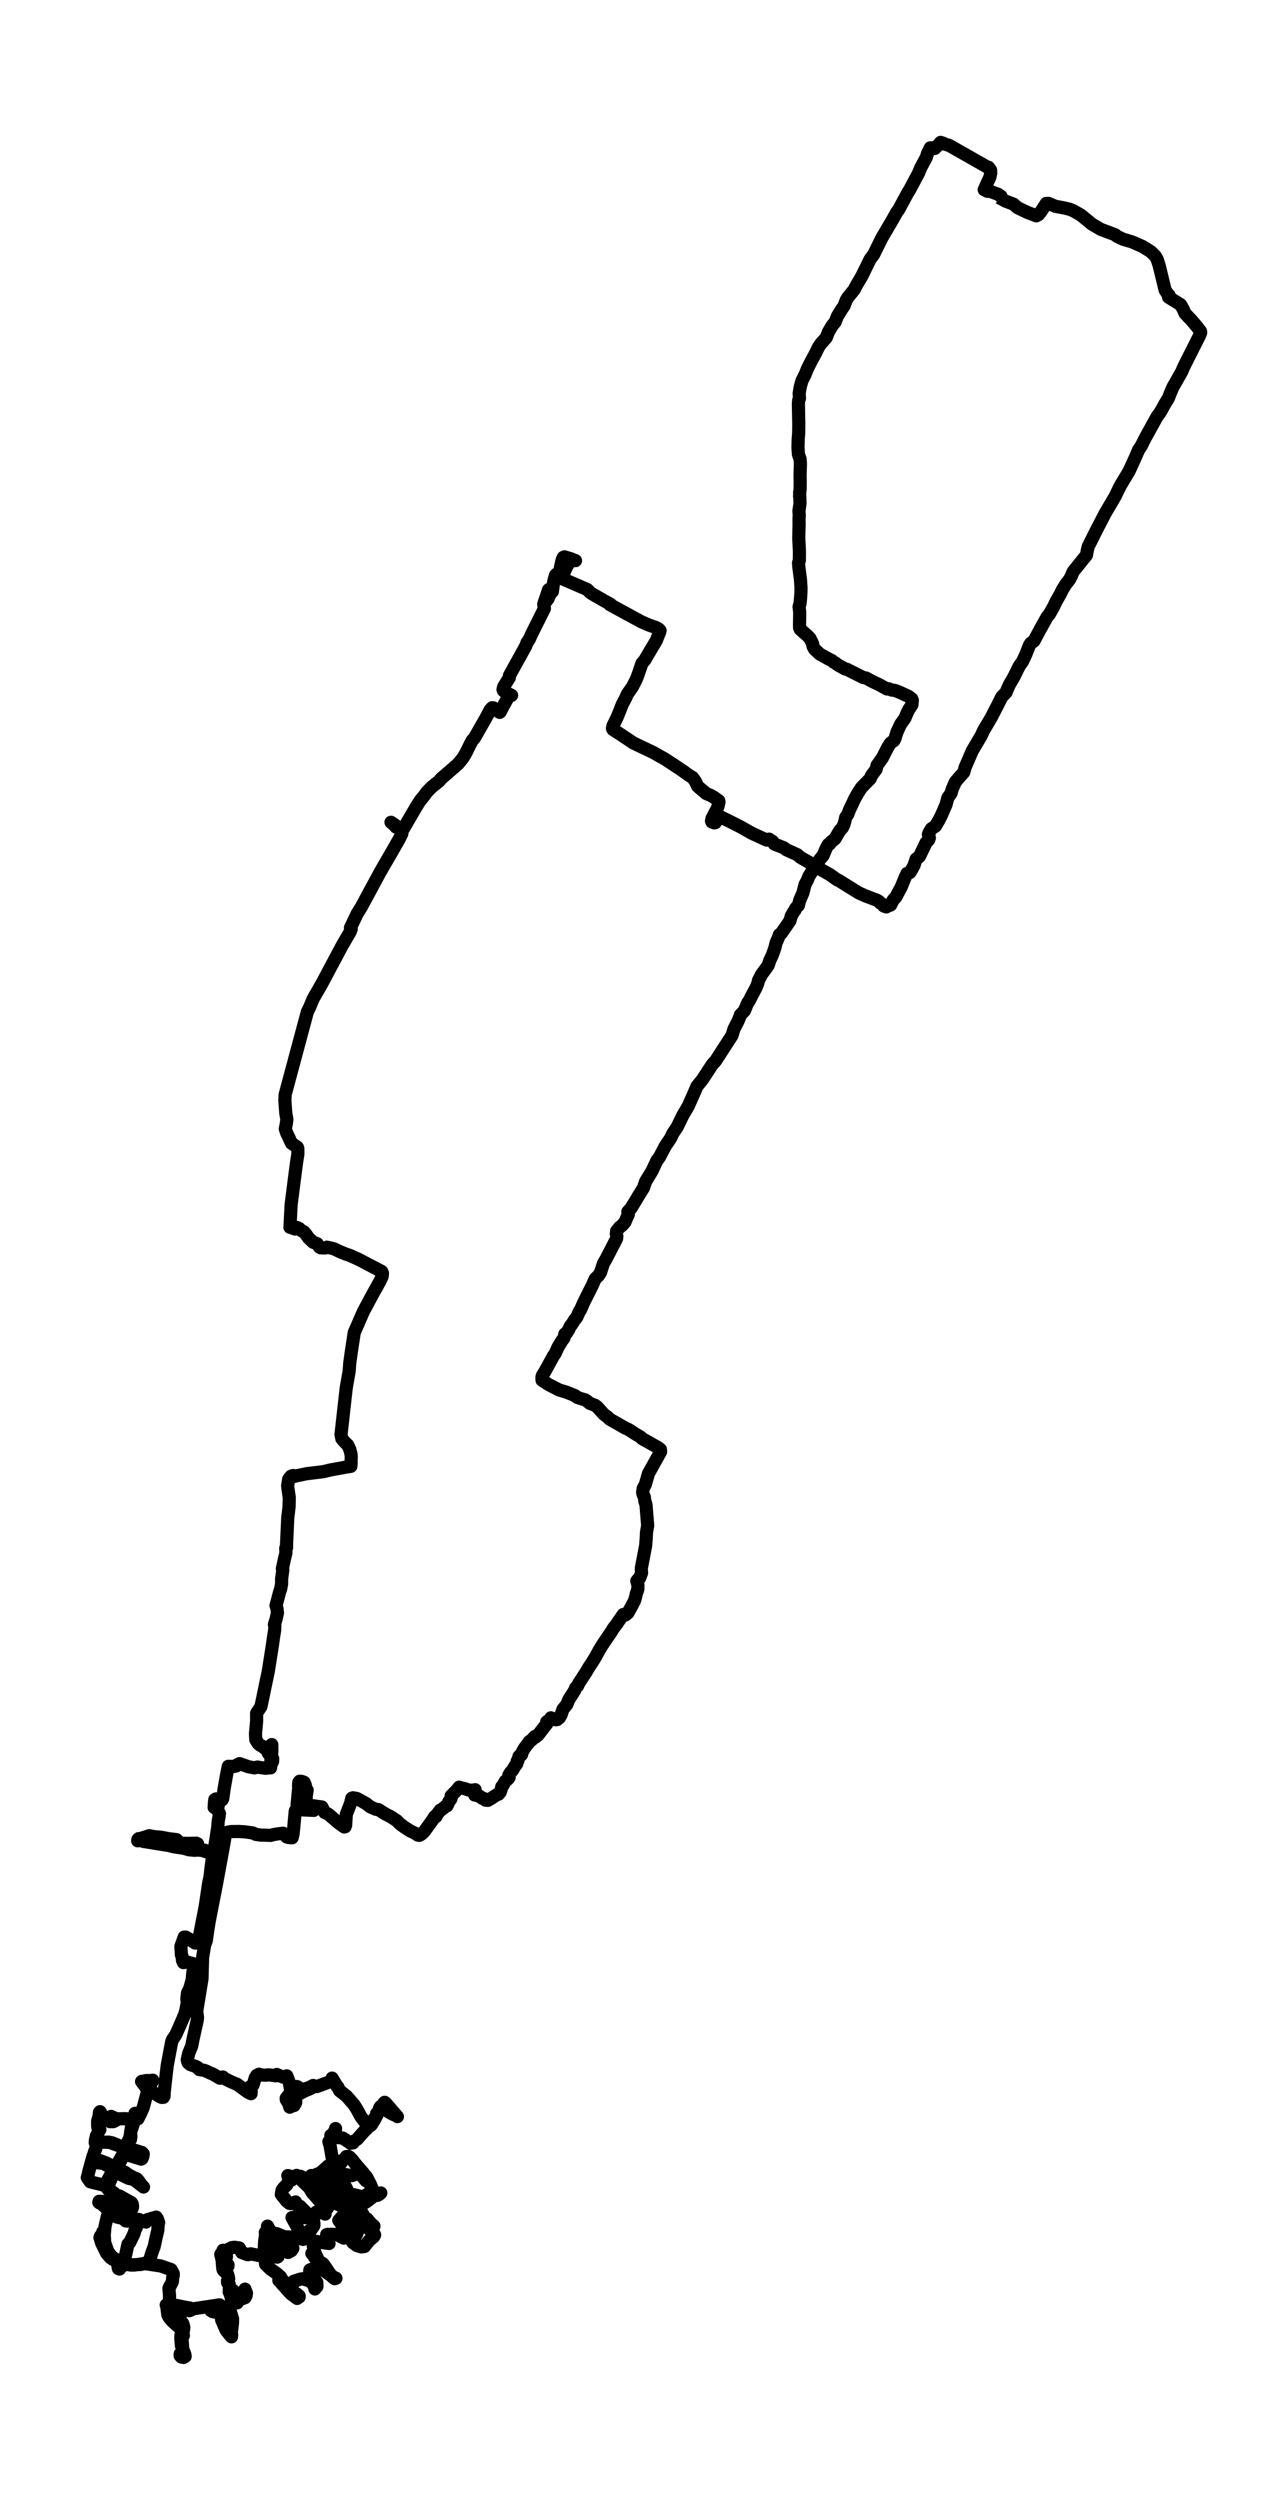 <?xml version="1.0" encoding="utf-8" standalone="no"?>
<!DOCTYPE svg PUBLIC "-//W3C//DTD SVG 1.1//EN"
  "http://www.w3.org/Graphics/SVG/1.1/DTD/svg11.dtd">
<svg xmlns:xlink="http://www.w3.org/1999/xlink" width="293.272pt" height="568.8pt" viewBox="0 0 293.272 568.8" xmlns="http://www.w3.org/2000/svg" version="1.1">
 <defs>
  <style type="text/css">*{stroke-linejoin: round; stroke-linecap: butt}</style>
 </defs>
 <g id="figure_1">
  <g id="patch_1">
   <path d="M 0 568.8 
L 293.272 568.8 
L 293.272 0 
L 0 0 
z
" style="fill: #ffffff"/>
  </g>
  <g id="axes_1">
   <g id="LineCollection_1">
    <path d="M 227.31 45.061 
L 227.455 44.951 
L 228.122 45.306 
L 228.961 45.761 
L 230.785 46.46 
L 231.717 47.271 
L 233.78 48.267 
L 235.988 49.107 
L 236.447 48.85 
L 237.035 48.128 
L 238.223 46.286 
L 238.784 46.286 
L 239.464 46.577 
L 240.294 46.944 
L 242.184 47.288 
L 243.549 47.609 
L 244.41 47.97 
L 246.106 48.932 
L 248.615 50.99 
L 250.686 52.202 
L 253.937 53.426 
L 254.334 53.77 
L 255.681 54.417 
L 257.774 55.041 
L 260.155 56.085 
L 262.058 57.274 
L 263.052 58.265 
L 263.507 59.058 
L 263.944 60.451 
L 265.291 65.989 
L 265.861 66.875 
L 266.197 67.172 
L 266.082 67.627 
L 268.816 69.317 
L 269.399 70.332 
L 269.818 71.293 
L 270.715 72.255 
L 271.342 72.902 
L 272.486 74.266 
L 273.338 75.356 
L 273.396 75.671 
L 273.104 76.406 
L 270.079 82.393 
L 269.469 83.628 
L 269.098 84.526 
L 267.053 88.134 
L 266.44 89.563 
L 266.055 90.571 
L 265.225 91.924 
L 264.214 93.754 
L 263.467 94.78 
L 263.057 95.509 
L 261.166 98.936 
L 260.672 99.834 
L 259.881 101.425 
L 259.254 102.381 
L 258.503 104.107 
L 257.059 107.255 
L 255.809 109.324 
L 255.027 110.642 
L 253.91 112.944 
L 251.649 116.797 
L 250.655 118.704 
L 249.706 120.528 
L 247.798 124.335 
L 247.555 125.32 
L 247.4 126.282 
L 244.331 130.1 
L 243.991 130.951 
L 243.562 131.796 
L 242.661 132.974 
L 241.897 134.198 
L 241.46 135.107 
L 240.493 136.81 
L 239.87 138.109 
L 238.916 139.788 
L 238.457 140.301 
L 236.778 143.321 
L 235.418 145.863 
L 234.716 146.335 
L 234.429 146.754 
L 233.599 148.847 
L 232.848 150.468 
L 232.075 151.575 
L 230.803 154.123 
L 229.84 155.784 
L 229.262 157.072 
L 229.103 157.51 
L 228.418 158.238 
L 228.074 158.605 
L 227.23 160.302 
L 225.689 163.292 
L 224.006 166.131 
L 223.383 167.449 
L 221.396 170.818 
L 219.762 174.584 
L 219.444 175.715 
L 218.574 176.7 
L 217.774 177.621 
L 217.452 178.076 
L 216.794 179.614 
L 216.569 180.46 
L 215.827 181.521 
L 215.385 183.153 
L 215.098 183.771 
L 214.793 184.511 
L 214.246 185.735 
L 213.738 186.715 
L 213.005 187.956 
L 212.077 188.568 
L 211.565 189.402 
L 211.388 189.88 
L 211.613 190.638 
L 211.472 191.087 
L 210.863 191.734 
L 209.352 194.882 
L 208.584 195.47 
L 208.107 196.928 
L 207.307 198.367 
L 207.153 198.537 
L 206.521 198.735 
L 206.075 199.679 
L 205.218 201.795 
L 203.96 204.139 
L 203.385 204.756 
L 202.794 205.917 
L 202.043 206.208 
L 201.818 206.348 
L 201.221 206.132 
L 200.881 205.683 
L 200.426 205.439 
L 200.188 205.153 
L 199.79 204.879 
L 197.057 203.841 
L 195.559 203.171 
L 192.357 201.195 
L 191.015 200.338 
L 190.635 200.198 
L 188.983 199.02 
L 186.444 197.598 
L 184.527 196.386 
L 182.248 195.08 
L 181.541 194.473 
L 179.006 193.319 
L 178.481 192.905 
L 176.644 192.177 
L 176.308 192.031 
L 175.906 191.448 
L 175.107 190.929 
L 174.842 191.145 
L 174.563 191.145 
L 171.185 189.588 
L 168.623 188.143 
L 166.375 186.994 
L 164.065 185.869 
L 163.672 185.875 
L 162.869 187.187 
L 162.604 187.222 
L 162.109 187.035 
L 162.007 186.82 
L 162.122 186.219 
L 162.833 184.843 
L 163.231 184.138 
L 163.491 183.462 
L 163.717 182.477 
L 163.655 182.191 
L 163.134 181.824 
L 162.511 181.381 
L 161.866 181.002 
L 160.802 180.553 
L 159.11 179.125 
L 158.845 178.874 
L 158.333 177.79 
L 157.71 176.915 
L 157.026 176.507 
L 156.575 176.21 
L 155.899 175.703 
L 154.694 174.869 
L 151.213 172.59 
L 150.021 171.949 
L 148.859 171.267 
L 144.222 169.058 
L 141.413 167.175 
L 139.563 165.98 
L 139.452 165.741 
L 139.567 165.134 
L 140.455 163.339 
L 141.064 161.887 
L 141.656 160.354 
L 142.473 158.792 
L 142.822 157.964 
L 143.988 156.297 
L 144.836 154.665 
L 145.185 153.802 
L 146.174 150.922 
L 146.788 150.223 
L 147.477 149.045 
L 149.434 145.746 
L 150.193 143.851 
L 150.295 143.455 
L 149.99 143.14 
L 149.398 142.796 
L 147.764 142.219 
L 146.934 141.869 
L 146.042 141.473 
L 138.887 137.585 
L 138.931 137.532 
L 139.05 137.509 
L 139.192 137.701 
L 138.79 137.363 
L 137.664 136.751 
L 134.713 135.055 
L 134.395 134.839 
L 133.746 134.151 
L 130.734 132.846 
L 127.576 131.482 
L 127.59 131.482 
L 127.612 131.347 
L 127.925 131.312 
L 127.916 131.272 
L 128.186 130.829 
L 128.915 129.15 
L 129.789 127.634 
L 130.076 127.523 
L 131.039 127.564 
L 130.876 127.5 
L 129.904 127.115 
L 128.526 126.696 
L 128.248 126.83 
L 128.022 127.331 
L 127.634 129.004 
L 127.426 130.263 
L 127.294 130.607 
L 127.042 130.648 
L 126.706 130.636 
L 126.463 130.91 
L 126.07 132.379 
L 125.77 134.618 
L 125.58 134.752 
L 125.346 134.921 
L 125.077 135.545 
L 124.781 136.256 
L 124.494 136.594 
L 124.366 136.804 
L 124.613 136.326 
L 125.019 134.111 
L 124.984 134.122 
L 124.9 134.204 
L 124.114 136.512 
L 123.8 137.48 
L 123.964 138.448 
L 121.027 144.318 
L 120.514 145.472 
L 120.232 145.874 
L 120.007 146.189 
L 119.711 146.999 
L 115.996 153.715 
L 115.974 154.198 
L 114.685 156.25 
L 114.53 156.88 
L 114.649 157.171 
L 115.118 157.539 
L 116.487 158.215 
L 116.023 158.087 
L 114.654 160.541 
L 113.881 162.01 
L 113.766 162.091 
L 112.702 161.334 
L 112.379 161.077 
L 112.07 161.025 
L 111.646 161.468 
L 110.516 163.566 
L 108.047 167.892 
L 107.53 168.463 
L 106.978 169.501 
L 106.077 171.343 
L 105.388 172.497 
L 104.284 173.838 
L 100.486 177.125 
L 99.951 177.755 
L 98.317 179.061 
L 97.195 180.203 
L 96.542 181.107 
L 95.672 182.156 
L 94.749 183.613 
L 91.927 188.452 
L 91.586 188.941 
L 91.22 188.912 
L 90.381 188.026 
L 89.029 187.094 
L 89.767 187.723 
L 90.178 188.201 
L 90.959 188.481 
L 91.56 188.557 
L 91.626 188.767 
L 91.472 189.769 
L 90.805 191.069 
L 88.901 194.398 
L 87.254 197.231 
L 86.481 198.572 
L 82.29 206.348 
L 81.331 207.881 
L 79.799 211.087 
L 79.923 211.18 
L 79.971 211.39 
L 79.737 212.008 
L 77.887 215.185 
L 73.262 223.859 
L 71.332 227.217 
L 70.52 229.141 
L 69.981 230.254 
L 64.92 249.083 
L 64.867 250.488 
L 65.074 253.297 
L 65.317 254.673 
L 65.211 255.577 
L 64.964 256.853 
L 65.238 257.71 
L 66.386 260.135 
L 67.702 261.021 
L 67.808 261.295 
L 67.826 262.601 
L 67.539 264.402 
L 67.212 266.897 
L 66.916 269.177 
L 66.289 274.097 
L 66.028 279.261 
L 66.121 279.25 
L 67.203 279.652 
L 67.543 279.279 
L 68.139 279.535 
L 68.705 280.066 
L 69.213 280.293 
L 69.584 280.707 
L 70.211 281.616 
L 71.288 282.648 
L 72.229 282.992 
L 72.71 283.733 
L 73.028 283.925 
L 74.062 283.948 
L 74.428 283.773 
L 75.139 283.925 
L 75.992 284.129 
L 77.449 284.817 
L 78.854 285.382 
L 79.627 285.633 
L 81.777 286.606 
L 86.914 289.3 
L 87.082 289.673 
L 87.024 290.407 
L 86.508 291.521 
L 84.842 294.517 
L 82.745 298.423 
L 80.66 303.203 
L 79.976 307.697 
L 79.631 310.186 
L 79.507 311.982 
L 78.84 315.759 
L 77.648 326.392 
L 77.829 327.336 
L 78.244 327.849 
L 79.172 328.788 
L 79.618 329.697 
L 79.892 330.711 
L 79.976 331.329 
L 79.949 332.075 
L 79.958 332.956 
L 79.883 333.643 
L 78.907 333.789 
L 75.232 334.465 
L 73.607 334.856 
L 69.76 335.322 
L 68.44 335.608 
L 67.777 335.73 
L 67.075 335.917 
L 66.77 335.725 
L 66.28 335.876 
L 65.732 336.552 
L 65.498 338.062 
L 65.582 338.814 
L 65.869 340.744 
L 65.816 342.889 
L 65.52 345.366 
L 65.322 349.732 
L 65.251 351.178 
L 65.264 351.953 
L 65.264 351.953 
L 65.26 352.099 
L 65.07 352.227 
L 65.105 353.341 
L 64.827 354.46 
L 64.288 356.938 
L 64.394 357.247 
L 64.12 359.269 
L 64.12 360.4 
L 63.895 361.584 
L 63.665 362.231 
L 62.848 365.326 
L 63.056 365.926 
L 63.18 366.976 
L 62.844 368.48 
L 62.477 369.622 
L 62.588 369.949 
L 62.53 370.957 
L 62.292 372.449 
L 62.036 374.268 
L 61.104 380.197 
L 59.412 388.323 
L 58.564 389.576 
L 58.427 389.833 
L 58.436 391.576 
L 58.171 394.467 
L 58.246 395.854 
L 58.812 396.74 
L 59.227 397.096 
L 59.792 397.376 
L 60.574 398.023 
L 61.029 398.443 
L 61.285 398.501 
L 61.457 398.419 
L 61.656 397.784 
L 61.629 397.259 
L 61.581 397.178 
L 61.599 397.341 
L 61.523 397.597 
L 61.298 398.081 
L 61.342 398.338 
L 61.298 397.586 
L 61.378 397.918 
L 61.519 398.478 
L 61.709 400.18 
L 61.625 401.765 
L 61.59 402.191 
L 61.603 402.243 
L 61.638 402.022 
L 61.908 398.39 
L 61.886 396.95 
L 61.788 397.02 
L 61.453 398.04 
L 61.108 398.915 
L 61.091 398.699 
L 60.861 397.959 
L 60.733 397.854 
L 61.029 398.227 
L 61.077 398.874 
L 62.102 400.139 
L 62.067 400.786 
L 61.802 401.281 
L 61.479 402.109 
L 61.139 402.261 
L 60.503 402.337 
L 59.019 402.133 
L 58.635 402.057 
L 57.942 402.249 
L 56.621 402.004 
L 54.567 401.276 
L 54.007 401.55 
L 54.007 401.55 
L 53.777 401.818 
L 53.428 401.905 
L 53.017 401.917 
L 51.979 401.899 
L 51.6 403.782 
L 51.039 406.953 
L 50.725 409.233 
L 50.571 409.536 
L 49.625 409.308 
L 49.148 409.314 
L 48.914 409.466 
L 48.826 410.148 
L 48.76 411.232 
L 49.277 411.547 
L 49.484 411.494 
L 49.648 411.075 
L 49.793 409.99 
L 49.559 409.798 
L 49.921 410.148 
L 49.767 410.107 
L 49.727 410.299 
L 49.617 411.186 
L 49.44 411.757 
L 49.966 412.625 
L 49.842 413.576 
L 49.701 414.234 
L 49.577 415.773 
L 48.68 421.573 
L 48.234 421.731 
L 47.625 421.556 
L 46.017 421.025 
L 45.094 420.955 
L 44.246 421.002 
L 42.974 420.874 
L 41.892 420.547 
L 39.574 420.204 
L 38.452 419.912 
L 35.577 419.463 
L 32.6 418.974 
L 31.668 418.647 
L 31.536 418.437 
L 31.39 418.536 
L 31.354 418.845 
L 31.399 418.839 
L 31.491 418.769 
L 31.589 418.344 
L 32.079 418.291 
L 34.004 417.679 
L 35.06 417.889 
L 36.712 418.035 
L 38.412 418.361 
L 40.209 418.577 
L 41.013 419.387 
L 42.731 419.434 
L 44.705 419.387 
L 44.997 419.527 
L 45.01 419.661 
L 44.781 420.308 
L 44.948 420.641 
L 45.35 420.816 
L 46.41 420.932 
L 48.437 421.603 
L 48.358 422.681 
L 48.005 425.38 
L 47.837 426.96 
L 47.492 428.586 
L 47.117 431.157 
L 46.741 433.693 
L 45.147 441.895 
L 44.962 442.081 
L 44.44 442.104 
L 43.027 441.172 
L 42.312 440.758 
L 41.945 440.752 
L 41.186 442.874 
L 41.305 444.815 
L 41.442 445.089 
L 41.561 446.092 
L 41.764 446.558 
L 42.524 446.418 
L 43.844 446.75 
L 44.016 446.873 
L 44.114 447.129 
L 44.047 447.875 
L 43.88 449.035 
L 43.769 450.4 
L 43.204 452.451 
L 42.696 453.448 
L 42.541 454.853 
L 42.665 455.529 
L 42.325 457.342 
L 42.038 458.386 
L 40.784 461.289 
L 39.984 463.043 
L 39.313 464.034 
L 39.088 464.582 
L 38.076 469.957 
L 37.864 471.741 
L 37.387 476.09 
L 37.356 476.958 
L 37.202 477.215 
L 36.787 477.22 
L 36.226 476.952 
L 35.011 476.165 
L 33.854 475.821 
L 33.452 475.361 
L 33.059 474.714 
L 32.233 473.612 
L 32.322 473.56 
L 32.573 473.536 
L 33.284 473.391 
L 34.212 473.402 
L 34.773 473.309 
L 34.552 473.793 
L 34.225 474.405 
L 33.686 475.46 
L 32.622 479.517 
L 32.048 480.811 
L 31.399 482.105 
L 30.847 482.274 
L 28.497 482.065 
L 26.527 482.111 
L 25.299 481.546 
L 25.136 481.639 
L 25.189 481.692 
L 26.43 482.234 
L 26.399 482.438 
L 26.103 482.595 
L 25.118 482.263 
L 25.118 482.263 
L 25.017 482.309 
L 25.048 482.245 
L 25.167 482.1 
L 25.481 482.309 
L 25.503 482.525 
L 25.238 482.758 
L 25.048 482.752 
L 24.884 482.543 
L 24.951 482.426 
L 25.317 482.403 
L 25.573 482.595 
L 25.564 482.613 
L 25.692 482.758 
L 25.913 482.7 
L 25.882 482.677 
L 25.635 482.438 
L 25.361 482.006 
L 24.99 481.995 
L 24.88 482.158 
L 24.946 482.304 
L 25.269 482.35 
L 25.657 482.414 
L 25.481 482.438 
L 25.101 482.583 
L 24.986 482.473 
L 24.99 482.263 
L 25.198 482.309 
L 25.193 482.339 
L 25.251 482.304 
L 25.242 482.193 
L 24.924 482.053 
L 24.641 481.779 
L 24.284 481.855 
L 23.948 481.89 
L 23.263 481.587 
L 22.756 482.135 
L 22.703 481.697 
L 22.915 480.677 
L 22.769 480.473 
L 22.65 480.607 
L 22.544 481.476 
L 22.354 482.245 
L 22.23 482.572 
L 22.234 483.796 
L 22.265 483.977 
L 22.742 484.565 
L 22.358 484.973 
L 22.309 485.387 
L 21.943 485.988 
L 21.749 486.833 
L 21.682 487.515 
L 21.872 488.016 
L 21.943 488.454 
L 21.824 488.792 
L 21.691 489.223 
L 21.501 489.619 
L 21.4 490.097 
L 21.17 490.634 
L 20.176 494.242 
L 20.084 494.761 
L 19.876 495.466 
L 20.097 495.793 
L 20.326 496.067 
L 20.525 496.416 
L 21.073 496.568 
L 21.691 496.725 
L 22.239 496.848 
L 23.489 497.157 
L 23.952 497.407 
L 24.407 497.746 
L 24.487 497.734 
L 24.363 497.652 
L 24.045 496.918 
L 25.803 493.782 
L 25.533 493.158 
L 24.999 492.592 
L 24.332 492.196 
L 22.654 491.566 
L 22.327 491.782 
L 22.34 492.109 
L 23.555 492.254 
L 26.143 493.7 
L 27.057 494.557 
L 29.226 495.624 
L 30.171 495.845 
L 30.71 496.073 
L 32.675 497.617 
L 32.247 497.209 
L 31.611 496.288 
L 31.16 495.775 
L 30.524 495.507 
L 29.477 494.982 
L 28.457 494.271 
L 27.711 493.951 
L 26.783 493.543 
L 26.735 493.146 
L 27.848 490.879 
L 28.409 490.325 
L 28.881 490.255 
L 32.132 491.275 
L 32.339 491.153 
L 32.538 490.651 
L 32.622 490.086 
L 32.326 489.759 
L 29.067 488.757 
L 26.876 488.15 
L 24.809 487.41 
L 23.621 487.428 
L 24.995 487.451 
L 25.538 487.562 
L 28.267 488.693 
L 28.563 488.337 
L 29.544 486.501 
L 29.72 485.411 
L 29.928 483.971 
L 30.016 483.265 
L 30.007 482.916 
L 30.511 482.047 
L 30.745 480.852 
L 30.741 481.044 
L 30.873 481.627 
L 30.043 484.216 
L 29.782 484.857 
L 29.734 485.195 
L 29.804 486.18 
L 29.716 486.775 
L 29.243 487.521 
L 28.055 490.051 
L 26.92 492.074 
L 24.761 496.97 
L 24.822 497.25 
L 24.496 497.979 
L 24.663 498.183 
L 25.931 498.952 
L 26.364 499.413 
L 27.212 499.658 
L 29.937 501.191 
L 30.131 501.529 
L 30.184 502.013 
L 30.158 502.316 
L 29.592 503.627 
L 28.868 504.17 
L 27.879 503.353 
L 26.373 502.118 
L 26.147 502.059 
L 25.675 502.141 
L 25.026 501.984 
L 24.73 501.756 
L 24.032 501.068 
L 23.63 500.905 
L 23.321 500.905 
L 22.862 500.864 
L 22.566 500.87 
L 22.499 501.109 
L 22.685 501.255 
L 23.078 501.406 
L 23.542 501.826 
L 23.864 502.123 
L 24.809 502.77 
L 25.004 503.412 
L 26.474 504.397 
L 27.057 504.572 
L 27.627 504.642 
L 28.245 504.968 
L 28.629 505.33 
L 28.974 505.365 
L 28.961 505.33 
L 28.307 504.362 
L 27.808 503.907 
L 26.47 503.05 
L 25.953 502.905 
L 25.52 502.916 
L 25.017 503.097 
L 24.765 503.283 
L 24.478 504.135 
L 23.908 506.618 
L 23.736 508.518 
L 23.842 510.255 
L 24.549 512.243 
L 25.079 513.036 
L 25.75 513.741 
L 26.554 514.167 
L 28.064 514.68 
L 28.188 515.164 
L 27.892 515.578 
L 27.38 515.98 
L 27.216 516.277 
L 26.973 516.19 
L 26.854 515.671 
L 26.898 515.321 
L 27.009 514.831 
L 26.704 514.546 
L 25.216 513.421 
L 24.562 512.523 
L 23.683 510.564 
L 23.467 508.798 
L 23.365 508.262 
L 23.387 507.859 
L 23.255 508.384 
L 22.901 509.124 
L 22.769 509.183 
L 22.756 509.136 
L 22.826 508.95 
L 22.866 508.804 
L 22.901 508.95 
L 22.959 509.783 
L 23.153 510.395 
L 24.284 512.698 
L 25.154 513.701 
L 25.715 514.074 
L 26.739 514.4 
L 27.834 514.814 
L 28.678 515.193 
L 29.504 515.321 
L 31.999 515.251 
L 33.373 514.849 
L 34.022 514.406 
L 34.662 512.342 
L 35.095 511.2 
L 35.471 509.468 
L 35.714 508.367 
L 35.943 507.434 
L 36.005 506.251 
L 36.129 505.691 
L 35.811 504.799 
L 35.572 504.461 
L 33.558 505.044 
L 33.245 505.592 
L 32.11 505.248 
L 31.611 504.991 
L 31.456 505.324 
L 31.028 506.88 
L 30.798 507.224 
L 30.498 508.291 
L 30.135 509.002 
L 29.539 510.25 
L 29.133 510.628 
L 28.378 514.12 
L 28.373 514.691 
L 28.669 515.135 
L 29.764 515.374 
L 30.67 515.362 
L 32.441 515.082 
L 33.271 515.088 
L 36.606 515.578 
L 38.946 516.394 
L 39.238 516.872 
L 39.463 517.361 
L 39.454 517.775 
L 39.322 518.177 
L 39.256 519.128 
L 38.818 520.014 
L 38.637 520.241 
L 38.469 520.672 
L 38.518 521.337 
L 38.615 522.462 
L 38.518 523.989 
L 38.178 524.66 
L 38.041 525.33 
L 38.143 526.158 
L 38.209 526.671 
L 38.434 527.16 
L 39.176 528.087 
L 41.035 529.749 
L 41.424 529.947 
L 41.61 530.285 
L 41.755 531.398 
L 41.442 532.08 
L 41.49 532.879 
L 41.636 534.663 
L 41.557 534.919 
L 41.031 535.584 
L 41.013 535.992 
L 41.287 536.301 
L 41.773 536.4 
L 42.162 536.167 
L 42.1 535.706 
L 41.305 533.724 
L 41.168 532.016 
L 41.208 531.264 
L 41.49 530.88 
L 41.764 530.337 
L 41.857 529.568 
L 41.751 529.107 
L 41.614 528.67 
L 40.514 527.102 
L 40.179 526.607 
L 39.635 525.219 
L 39.591 524.596 
L 39.786 524.502 
L 40.099 524.543 
L 42.471 525.027 
L 43.213 525.132 
L 43.438 525.476 
L 43.354 525.674 
L 43.116 525.756 
L 42.418 525.627 
L 42.033 525.289 
L 40.695 524.922 
L 38.293 524.607 
L 38.319 524.596 
L 38.324 524.66 
L 38.249 524.456 
L 38.067 524.456 
L 38.107 524.316 
L 38.067 524.292 
L 38.063 524.351 
L 37.961 524.66 
L 37.842 524.456 
L 37.895 524.514 
L 37.908 524.479 
L 37.9 524.636 
L 37.966 524.636 
L 38.2 524.957 
L 38.346 525.406 
L 38.412 525.377 
L 38.681 525.237 
L 38.783 525.132 
L 38.964 525.091 
L 39.441 524.939 
L 41.243 525.202 
L 42.696 525.423 
L 44.127 525.313 
L 49.988 524.427 
L 48.009 524.794 
L 48.035 524.91 
L 48 525.715 
L 48.393 525.971 
L 48.928 526.082 
L 50.058 526.059 
L 50.385 526.164 
L 50.473 526.443 
L 50.407 526.566 
L 50.429 527.411 
L 50.46 527.831 
L 51.489 530.209 
L 52.262 531.183 
L 52.713 531.707 
L 52.757 531.317 
L 52.686 530.606 
L 52.942 528.525 
L 52.955 527.604 
L 52.328 525.546 
L 52.333 524.444 
L 52.443 524.199 
L 54.002 523.972 
L 53.68 522.025 
L 53.066 521.162 
L 52.841 521.011 
L 52.187 521.43 
L 52.253 521.64 
L 52.858 521.739 
L 53.777 521.687 
L 54.007 521.78 
L 54.342 521.955 
L 54.47 521.844 
L 55.345 522.048 
L 55.786 521.786 
L 55.848 521.349 
L 55.782 520.859 
L 55.897 521.191 
L 56.122 521.745 
L 56.038 522.34 
L 55.782 522.8 
L 55.018 523.086 
L 54.157 523.127 
L 52.642 522.8 
L 52.222 521.261 
L 52.196 519.74 
L 51.82 519.361 
L 51.798 518.976 
L 52.072 518.492 
L 51.953 517.845 
L 51.807 517.437 
L 50.911 516.609 
L 50.747 516.283 
L 50.637 515.181 
L 50.593 514.365 
L 50.266 512.943 
L 50.42 512.704 
L 50.981 512.774 
L 50.919 512.605 
L 50.774 512.01 
L 50.924 512.313 
L 51.573 513.432 
L 51.414 514.068 
L 51.427 514.645 
L 51.538 515.146 
L 51.79 515.706 
L 51.803 515.607 
L 51.896 515.659 
L 51.926 515.315 
L 51.56 514.919 
L 51.299 513.747 
L 51.29 513.03 
L 51.251 512.622 
L 51.189 512.191 
L 51.648 511.981 
L 52.77 511.404 
L 53.393 511.322 
L 54.479 511.48 
L 55.053 512.523 
L 56.387 513.018 
L 56.665 512.995 
L 57.058 512.814 
L 59.231 513.252 
L 59.836 513.228 
L 63.131 513.572 
L 63.339 513.427 
L 63.414 513.164 
L 63.4 512.721 
L 62.084 510.244 
L 61.753 509.876 
L 62.031 510.319 
L 61.961 510.378 
L 61.943 510.343 
L 62.296 510.751 
L 63.701 511.439 
L 64.028 511.759 
L 64.739 512.068 
L 65.595 512.505 
L 65.958 512.307 
L 66.36 512.092 
L 66.691 511.573 
L 66.474 510.698 
L 66.337 509.906 
L 66.571 509.661 
L 66.801 509.311 
L 67.207 509.445 
L 67.366 509.049 
L 68.983 509.538 
L 69.142 509.387 
L 66.488 504.566 
L 66.925 504.478 
L 71.363 504.688 
L 71.518 504.624 
L 71.637 504.041 
L 72.013 503.324 
L 72.3 503.202 
L 73.183 503.26 
L 73.554 503.318 
L 74.027 503.779 
L 73.943 502.963 
L 73.413 501.185 
L 73.134 499.85 
L 73.002 499.226 
L 73.033 499.005 
L 74.155 499.267 
L 74.905 499.85 
L 77.162 500.153 
L 77.498 499.827 
L 77.701 499.722 
L 77.988 499.722 
L 78.156 499.558 
L 78.306 499.034 
L 78.704 498.935 
L 81.649 499.623 
L 81.95 499.792 
L 82.55 499.838 
L 83.045 499.628 
L 84.71 498.643 
L 84.379 497.081 
L 83.509 495.414 
L 82.665 494.37 
L 80.868 492.283 
L 80.245 491.479 
L 79.666 490.855 
L 79.331 490.634 
L 78.854 490.686 
L 78.629 491.065 
L 78.311 491.304 
L 78.081 491.45 
L 77.728 492.033 
L 77.074 492.802 
L 76.252 493.339 
L 76.354 493.98 
L 75.912 494.056 
L 75.775 494.475 
L 75.678 494.679 
L 75.647 494.971 
L 75.537 495.466 
L 74.879 501.675 
L 74.601 502.368 
L 74.923 500.328 
L 74.923 500.334 
L 74.552 500.672 
L 74.57 501.966 
L 74.592 502.077 
L 74.375 501.296 
L 74.097 501.08 
L 73.722 500.975 
L 73.731 500.993 
L 73.444 500.8 
L 73.236 500.322 
L 73.373 500.13 
L 73.488 500.141 
L 73.483 500.007 
L 73.625 500.002 
L 73.996 500.456 
L 74.146 500.672 
L 74.04 501.039 
L 74.247 501.511 
L 74.084 501.954 
L 74 501.919 
L 73.342 501.587 
L 72.944 500.993 
L 71.041 498.83 
L 70.118 497.174 
L 69.831 497.029 
L 69.226 496.352 
L 67.539 494.971 
L 67.972 495.385 
L 70.131 497.477 
L 73.02 500.013 
L 74.945 501.249 
L 75.338 501.255 
L 75.674 501.004 
L 79.251 502.59 
L 82.648 503.849 
L 81.711 502.339 
L 77.551 498.591 
L 76.08 497.034 
L 75.374 496.399 
L 74.265 495.227 
L 73.868 495.256 
L 73.978 495.787 
L 73.996 496.935 
L 73.558 496.714 
L 73.479 496.865 
L 73.664 497.221 
L 73.501 497.081 
L 73.474 497.116 
L 73.196 497.087 
L 72.821 497.122 
L 72.392 497.314 
L 71.593 497.448 
L 71.474 497.431 
L 70.418 496.626 
L 71.712 497.53 
L 73.576 498.684 
L 76.142 499.733 
L 76.628 499.343 
L 76.588 498.626 
L 76.637 498.672 
L 76.933 499.174 
L 77.569 499.588 
L 78.664 499.034 
L 78.911 498.69 
L 78.964 498.095 
L 78.266 496.79 
L 77.383 495.367 
L 77.374 494.767 
L 77.869 494.627 
L 78.337 495.198 
L 78.337 495.087 
L 78.359 494.738 
L 80.095 495.029 
L 80.638 494.848 
L 81.053 494.644 
L 82.082 494.627 
L 82.692 495.431 
L 83.319 496.189 
L 83.849 496.393 
L 84.264 496.906 
L 84.851 498.224 
L 84.931 498.643 
L 85.492 499.378 
L 85.96 499.512 
L 86.402 499.261 
L 86.711 498.97 
L 86.547 499.057 
L 85.682 499.238 
L 83.385 501.01 
L 82.131 501.686 
L 81.875 501.925 
L 81.446 502.531 
L 80.925 502.934 
L 80.073 504.187 
L 79.847 504.438 
L 79.6 505.184 
L 79.499 505.563 
L 79.472 506.39 
L 79.446 507.16 
L 79.37 507.078 
L 78.598 506.076 
L 78.099 504.671 
L 77.811 504.426 
L 77.811 504.438 
L 77.44 504.875 
L 77.145 505.219 
L 78.001 506.367 
L 78.602 507.067 
L 79.083 507.9 
L 78.624 508.023 
L 78.712 508.098 
L 78.885 508.355 
L 79.419 509.212 
L 79.428 509.055 
L 79.538 509.031 
L 80.347 510.267 
L 81.252 510.937 
L 82.02 511.165 
L 82.259 511.246 
L 82.983 511.153 
L 84.078 509.777 
L 85.085 508.926 
L 85.311 508.542 
L 85.187 508.262 
L 84.176 507.329 
L 82.745 506.082 
L 82.595 505.708 
L 82.63 505.067 
L 82.899 504.432 
L 82.758 504.432 
L 84.533 506.35 
L 85.147 506.513 
L 85.015 506.402 
L 84.339 505.808 
L 84.008 505.382 
L 83.557 504.834 
L 83.12 504.764 
L 82.802 504.77 
L 82.078 505.283 
L 81.583 505.697 
L 80.709 506.204 
L 79.366 507.253 
L 79.295 507.539 
L 79.375 507.609 
L 79.37 507.527 
L 79.401 507.119 
L 79.406 507.038 
L 79.481 507.09 
L 80.126 507.067 
L 80.885 507.16 
L 81.389 507.486 
L 81.362 507.924 
L 81.15 508.466 
L 80.563 509.387 
L 77.997 508.868 
L 77.979 508.757 
L 78.235 509.241 
L 77.524 508.652 
L 77.626 508.932 
L 77.485 508.85 
L 77.096 508.582 
L 76.332 508.396 
L 75.974 508.442 
L 75.449 508.355 
L 75.206 508.547 
L 74.601 508.378 
L 74.38 508.454 
L 74.927 510.465 
L 74.106 510.366 
L 71.783 509.952 
L 71.659 510.115 
L 71.204 509.83 
L 71.355 511.188 
L 71.748 512.68 
L 72.375 514.009 
L 72.123 513.596 
L 71.465 512.814 
L 71.293 512.966 
L 71.006 512.721 
L 71.235 512.978 
L 71.721 513.718 
L 72.344 514.231 
L 72.887 514.686 
L 73.536 515.059 
L 74.027 515.717 
L 75.192 517.46 
L 76.01 518.212 
L 76.442 518.341 
L 76.495 518.381 
L 76.208 518.481 
L 75.974 518.312 
L 75.391 517.775 
L 73.536 516.446 
L 72.918 516.044 
L 72.883 516.009 
L 72.865 516.102 
L 72.781 516.143 
L 72.437 516.126 
L 72.251 516.277 
L 72.03 516.487 
L 71.659 516.504 
L 71.315 516.353 
L 71.165 516.248 
L 70.564 516.475 
L 70.511 516.889 
L 70.679 517.577 
L 70.948 517.851 
L 71.249 518.078 
L 72.136 519.314 
L 72.163 520.264 
L 72.15 520.259 
L 71.222 519.699 
L 71.377 519.88 
L 71.792 520.696 
L 71.703 520.818 
L 71.92 519.792 
L 71.664 519.623 
L 71.443 519.477 
L 70.533 519.04 
L 70.189 518.848 
L 69.482 518.679 
L 68.952 518.492 
L 68.497 518.545 
L 66.863 519.075 
L 66.682 519.687 
L 66.47 520.264 
L 66.201 520.573 
L 66.148 520.853 
L 66.527 521.133 
L 66.47 521.034 
L 66.439 520.713 
L 66.077 520.375 
L 64.465 518.999 
L 63.922 518.877 
L 63.484 518.854 
L 63.551 518.906 
L 66.178 521.856 
L 67.654 522.969 
L 67.68 522.87 
L 68.108 522.654 
L 68.122 522.415 
L 67.574 521.943 
L 67.278 521.832 
L 66.978 521.675 
L 66.033 520.993 
L 64.081 518.463 
L 63.882 518.055 
L 63.533 517.775 
L 63.118 517.379 
L 61.599 516.295 
L 60.472 515.199 
L 60.371 513.963 
L 60.415 513.491 
L 59.995 512.791 
L 59.969 512.488 
L 60.203 512.383 
L 60.163 511.946 
L 60.247 510.045 
L 60.472 508.431 
L 60.415 507.935 
L 60.565 507.766 
L 60.843 507.807 
L 60.914 507.189 
L 60.91 506.513 
L 61.17 507.026 
L 61.594 507.743 
L 62.053 507.953 
L 63.038 508.372 
L 62.923 508.279 
L 63.025 508.233 
L 63.665 508.507 
L 64.796 508.961 
L 66.117 508.99 
L 68.948 508.973 
L 69.186 508.705 
L 69.69 508.897 
L 70.264 508.641 
L 70.383 507.586 
L 70.714 507.516 
L 71.469 506.402 
L 71.483 505.878 
L 71.178 505.248 
L 69.729 503.458 
L 68.303 502.001 
L 68.033 502.018 
L 67.79 501.832 
L 67.283 501.016 
L 66.819 501.301 
L 66.192 501.383 
L 65.905 501.342 
L 65.286 500.835 
L 64.054 499.314 
L 64.213 498.34 
L 64.509 497.903 
L 65.313 497.104 
L 65.728 496.329 
L 66.024 496.038 
L 66.254 495.938 
L 66.435 496.008 
L 65.737 495.723 
L 65.538 495.017 
L 65.684 495.041 
L 65.958 495.146 
L 67.305 495.402 
L 68.082 495.204 
L 68.435 495.181 
L 69.897 495.997 
L 70.348 495.723 
L 70.851 495.006 
L 71.898 495.221 
L 71.955 494.808 
L 72.997 494.394 
L 74.424 493.105 
L 74.671 492.866 
L 75.325 492.61 
L 75.696 492.511 
L 75.815 492.202 
L 75.846 491.736 
L 75.63 490.96 
L 75.188 488.384 
L 75.206 488.384 
L 74.883 487.282 
L 75.36 486.885 
L 75.404 486.483 
L 75.325 485.865 
L 75.939 485.883 
L 75.97 485.451 
L 76.067 485.096 
L 76.279 484.863 
L 76.407 484.309 
L 76.328 485.224 
L 76.623 486.104 
L 76.937 486.372 
L 78.054 486.477 
L 79.538 487.457 
L 79.786 487.655 
L 80.386 487.579 
L 80.748 487.107 
L 81.34 486.722 
L 82.877 484.979 
L 83.548 484.326 
L 85.704 481.429 
L 85.752 480.916 
L 86.538 480.118 
L 87.567 479.202 
L 87.417 478.509 
L 87.594 478.34 
L 87.762 478.462 
L 90.491 481.598 
L 90.186 481.342 
L 89.63 481.155 
L 88.711 480.666 
L 88.031 480.228 
L 87.678 479.814 
L 87.06 479.197 
L 86.649 479.301 
L 86.437 479.628 
L 86.017 480.846 
L 85.328 482.234 
L 84.573 483.452 
L 84.392 483.627 
L 83.606 483.353 
L 82.948 482.63 
L 82.197 481.639 
L 81.274 479.949 
L 80.607 478.899 
L 78.911 476.941 
L 77.321 475.699 
L 76.928 474.848 
L 76.76 474.76 
L 75.621 472.837 
L 75.696 473.122 
L 75.678 473.35 
L 75.634 473.472 
L 72.194 474.743 
L 71.668 474.766 
L 70.489 475.104 
L 68.908 475.553 
L 68.471 475.466 
L 68.148 475.74 
L 67.486 476.159 
L 67.34 476.299 
L 67.371 476.871 
L 67.411 476.859 
L 67.525 476.69 
L 68.334 476.294 
L 69.372 475.757 
L 70.582 475.262 
L 71.222 474.889 
L 71.443 474.609 
L 71.319 474.504 
L 70.277 475.04 
L 68.559 475.518 
L 68.272 475.332 
L 67.733 474.795 
L 67.534 474.749 
L 66.96 475.145 
L 65.163 477.407 
L 65.176 477.716 
L 65.414 478.13 
L 65.785 478.561 
L 65.874 479.138 
L 65.98 479.453 
L 65.785 478.684 
L 65.9 478.876 
L 66.205 478.345 
L 66.152 478.678 
L 66.395 479.191 
L 66.395 479.191 
L 66.96 479.08 
L 67.34 478.386 
L 67.203 477.879 
L 67.203 477.879 
L 67.344 477.751 
L 67.159 477.774 
L 66.942 477.687 
L 66.942 477.687 
L 66.907 476.807 
L 66.642 476.393 
L 66.28 475.839 
L 66.059 474.935 
L 65.847 473.775 
L 65.454 472.691 
L 65.295 472.318 
L 64.968 472.598 
L 64.412 472.598 
L 63.003 472.009 
L 62.817 472.312 
L 62.053 472.201 
L 61.144 472.091 
L 60.543 472.178 
L 59.554 472.131 
L 58.975 471.951 
L 58.445 472.225 
L 58.118 472.761 
L 57.624 474.393 
L 57.301 474.819 
L 56.855 474.871 
L 56.891 474.97 
L 57.204 475.92 
L 57.094 476.148 
L 57.16 476.387 
L 56.449 476.055 
L 53.923 474.195 
L 53.689 474.137 
L 52.47 473.606 
L 51.171 472.959 
L 50.743 472.58 
L 50.451 472.644 
L 50.067 472.86 
L 49.475 472.522 
L 48.393 471.875 
L 48.071 471.776 
L 47.108 471.315 
L 46.507 471.065 
L 45.355 470.896 
L 45.006 470.412 
L 44.688 470.237 
L 43.305 469.747 
L 42.961 469.456 
L 42.979 469.409 
L 42.877 469.392 
L 42.78 469.211 
L 42.634 468.675 
L 42.979 467.182 
L 43.646 465.55 
L 43.981 463.86 
L 44.926 459.581 
L 44.975 459.033 
L 44.789 457.593 
L 45.995 450.201 
L 46.128 445.433 
L 46.574 442.647 
L 46.971 441.574 
L 47.351 438.904 
L 47.669 436.969 
L 49.294 428.656 
L 51.012 419.3 
L 51.304 417.522 
L 51.511 417.137 
L 51.82 416.881 
L 52.624 416.741 
L 54.342 416.718 
L 55.76 416.799 
L 57.544 417.05 
L 58.268 417.394 
L 59.28 417.528 
L 61.647 417.609 
L 62.226 417.435 
L 62.628 417.376 
L 63.193 417.271 
L 64.465 417.114 
L 65.269 417.965 
L 65.719 418.105 
L 66.518 418.152 
L 66.717 417.417 
L 66.894 415.709 
L 67.216 412.159 
L 67.296 411.914 
L 67.631 411.751 
L 71.447 411.92 
L 71.703 411.704 
L 71.633 411.483 
L 70.228 411.529 
L 69.614 411.314 
L 69.084 411.39 
L 68.073 411.302 
L 67.861 411.279 
L 67.729 411.145 
L 67.645 410.597 
L 67.954 407.385 
L 68.051 406.598 
L 67.967 406.324 
L 68.011 405.828 
L 68.042 405.502 
L 68.214 405.298 
L 68.687 405.321 
L 69.235 405.519 
L 69.504 406.108 
L 69.672 406.948 
L 69.937 407.309 
L 69.738 408.644 
L 69.694 409.39 
L 69.619 409.827 
L 69.853 410.282 
L 70.197 410.632 
L 70.657 410.783 
L 73.289 411.145 
L 73.921 412.386 
L 74.685 412.736 
L 75.316 413.255 
L 77.109 414.788 
L 78.39 415.697 
L 78.576 415.657 
L 78.699 415.324 
L 78.858 412.806 
L 79.83 410.299 
L 80.099 409.157 
L 80.391 409.052 
L 81.278 409.221 
L 83.359 410.369 
L 84.313 411.121 
L 85.58 411.669 
L 86.207 411.751 
L 86.702 412.083 
L 87.709 412.719 
L 88.981 413.366 
L 90.39 414.293 
L 90.951 414.905 
L 92.081 415.744 
L 93.393 416.595 
L 94.479 417.096 
L 95.128 417.534 
L 95.477 417.609 
L 96.034 417.277 
L 96.648 416.665 
L 98.012 414.771 
L 98.472 414.135 
L 98.993 413.307 
L 99.117 413.249 
L 99.271 413.337 
L 99.262 413.313 
L 99.633 412.678 
L 100.238 411.868 
L 100.565 411.733 
L 101.285 411.145 
L 101.66 410.842 
L 101.775 410.894 
L 101.983 410.492 
L 102.164 409.979 
L 102.641 409.361 
L 102.729 409.151 
L 102.72 408.621 
L 104.098 407.222 
L 104.549 406.639 
L 104.995 406.79 
L 105.348 406.895 
L 105.755 406.953 
L 106.7 407.286 
L 107.645 407.35 
L 108.184 407.216 
L 108.184 407.764 
L 108.223 408.207 
L 108.082 408.422 
L 109.155 408.661 
L 109.796 409.18 
L 110.043 409.169 
L 110.312 409.285 
L 110.56 409.6 
L 111.116 409.635 
L 111.505 409.39 
L 111.818 409.215 
L 113.258 408.265 
L 113.541 408.23 
L 113.912 407.752 
L 114.181 406.918 
L 114.243 406.545 
L 114.548 406.196 
L 115.038 405.292 
L 115.396 405.036 
L 115.771 404.662 
L 115.935 404.406 
L 115.855 403.928 
L 116.257 403.258 
L 116.703 402.797 
L 117.299 401.783 
L 117.657 401.334 
L 117.772 400.704 
L 117.918 400.623 
L 118.174 399.62 
L 118.589 399.311 
L 118.668 399.334 
L 118.761 399.241 
L 118.916 398.641 
L 119.371 397.842 
L 120.033 396.939 
L 120.272 396.694 
L 120.488 396.292 
L 121.071 395.895 
L 121.791 395.102 
L 121.773 395.219 
L 121.914 395.266 
L 122.087 395.073 
L 122.502 394.793 
L 123.844 393.056 
L 124.52 392.188 
L 124.489 391.785 
L 124.723 391.593 
L 125.355 391.401 
L 125.479 390.952 
L 125.439 390.859 
L 125.549 390.911 
L 126.428 391.214 
L 126.596 391.302 
L 126.839 391.267 
L 127.364 390.859 
L 127.753 390.194 
L 128.173 388.935 
L 129.047 387.856 
L 129.524 386.702 
L 130.725 384.819 
L 130.898 384.534 
L 131.065 384.044 
L 131.52 383.601 
L 131.812 382.966 
L 133.419 380.5 
L 134.069 379.398 
L 134.978 378.016 
L 135.641 376.926 
L 136.489 375.37 
L 137.165 374.268 
L 138.803 371.849 
L 139.223 371.231 
L 139.62 370.572 
L 140.406 369.529 
L 141.912 367.349 
L 142.398 367.471 
L 142.959 367.011 
L 143.745 365.617 
L 144.487 364.189 
L 144.717 363.414 
L 144.88 362.627 
L 145.234 361.619 
L 145.256 360.61 
L 144.995 359.718 
L 145.397 359.223 
L 145.662 359.019 
L 146.082 357.894 
L 146.015 356.891 
L 146.227 355.783 
L 147.009 351.691 
L 147.119 350.345 
L 147.212 348.642 
L 147.473 347.121 
L 147.088 342.358 
L 146.823 341.536 
L 146.7 340.569 
L 146.452 340.097 
L 146.329 339.595 
L 146.439 338.692 
L 146.943 337.765 
L 147.658 335.27 
L 150.423 330.309 
L 150.37 329.779 
L 149.884 329.394 
L 146.227 327.342 
L 145.861 326.969 
L 144.562 326.199 
L 143.122 325.261 
L 142.429 324.958 
L 138.812 322.9 
L 138.322 322.404 
L 137.536 321.833 
L 135.924 320.061 
L 135.508 319.764 
L 134.259 319.292 
L 133.737 318.837 
L 133.243 318.505 
L 132.589 318.33 
L 131.472 317.974 
L 130.876 317.519 
L 128.831 316.715 
L 127.356 316.284 
L 124.882 315.013 
L 123.425 314.051 
L 123.398 313.375 
L 123.482 313.013 
L 124.079 312.046 
L 126.022 308.501 
L 126.419 307.948 
L 127.069 306.508 
L 127.921 305.097 
L 128.407 304.462 
L 128.61 303.529 
L 129.016 303.284 
L 129.52 302.48 
L 129.824 301.792 
L 130.204 301.326 
L 130.805 300.358 
L 131.33 299.717 
L 131.958 298.312 
L 132.183 298.032 
L 132.925 296.324 
L 134.837 292.523 
L 135.531 290.961 
L 136.233 290.296 
L 136.719 289.568 
L 137.416 287.446 
L 137.902 286.63 
L 138.949 284.63 
L 140.389 281.832 
L 140.455 281.343 
L 140.336 280.707 
L 140.402 280.089 
L 141.104 279.221 
L 141.608 278.853 
L 142.31 278.061 
L 142.645 277.25 
L 143.074 276.3 
L 142.955 275.706 
L 143.679 274.907 
L 144.633 273.356 
L 145.309 272.214 
L 146.033 271.048 
L 146.523 270.267 
L 147.005 268.827 
L 148.471 266.431 
L 149.548 264.105 
L 150.176 263.26 
L 151.505 260.742 
L 152.697 258.975 
L 153.166 257.967 
L 154.173 256.463 
L 155.489 253.764 
L 156.725 251.659 
L 157.697 249.468 
L 158.699 247.171 
L 159.963 245.603 
L 162.175 242.216 
L 162.922 241.4 
L 166.671 235.605 
L 167.122 234.131 
L 168.036 232.37 
L 168.588 231.006 
L 168.579 230.93 
L 169.52 229.963 
L 169.984 228.797 
L 170.284 228.132 
L 170.615 227.689 
L 171.057 226.78 
L 172.174 224.687 
L 172.563 223.714 
L 172.713 223.049 
L 173.442 221.679 
L 174.912 219.668 
L 175.301 218.473 
L 175.857 217.325 
L 176.445 215.64 
L 176.701 214.567 
L 177.253 213.308 
L 177.461 212.679 
L 177.916 212.329 
L 179.868 209.507 
L 180.181 208.382 
L 180.773 207.38 
L 181.016 207.094 
L 181.135 206.727 
L 181.798 205.998 
L 182.089 204.832 
L 182.809 203.2 
L 183.312 201.23 
L 183.82 200.315 
L 184.183 199.37 
L 186.691 195.511 
L 187.022 195.138 
L 187.429 194.637 
L 187.919 193.459 
L 188.188 192.87 
L 188.63 192.118 
L 188.979 191.967 
L 189.129 191.652 
L 190.114 190.865 
L 191.196 189.006 
L 191.801 188.341 
L 192.159 187.589 
L 192.349 186.942 
L 192.561 185.992 
L 193.069 185.234 
L 193.457 184.185 
L 194.084 182.896 
L 194.592 181.783 
L 195.347 180.448 
L 196.134 179.23 
L 198.152 177.16 
L 198.443 176.461 
L 199.49 175.038 
L 199.702 174.135 
L 200.921 172.433 
L 202.171 169.99 
L 202.719 169.133 
L 203.553 168.48 
L 203.787 168.026 
L 204.238 166.568 
L 205.055 164.802 
L 206.04 163.421 
L 206.565 162.179 
L 206.932 161.433 
L 207.643 160.366 
L 207.744 159.357 
L 207.572 158.973 
L 206.883 158.454 
L 205.059 157.609 
L 204.079 157.212 
L 203.756 157.096 
L 203.045 157.014 
L 202.348 156.717 
L 201.999 156.775 
L 200.17 155.778 
L 198.7 155.085 
L 197.207 154.274 
L 196.544 154.152 
L 192.834 152.286 
L 192.455 152.222 
L 190.741 151.272 
L 190.154 150.806 
L 189.752 150.625 
L 189.416 150.299 
L 188.798 150.001 
L 186.687 148.841 
L 185.477 147.71 
L 185.123 147.063 
L 185.017 146.44 
L 184.456 145.291 
L 183.904 144.691 
L 182.248 143.222 
L 182.071 142.866 
L 182.045 142.108 
L 182.094 139.357 
L 181.948 138.057 
L 182.177 137.282 
L 182.288 136.028 
L 182.376 134.787 
L 182.385 133.673 
L 182.261 131.843 
L 181.899 129.097 
L 181.82 128.083 
L 182.01 127.488 
L 182.023 125.454 
L 181.877 122.434 
L 181.948 119.333 
L 181.935 118.062 
L 181.983 117.159 
L 181.912 116.261 
L 182.16 114.553 
L 182.116 113.02 
L 182.049 112.903 
L 182.098 112.717 
L 182.076 112.029 
L 182.182 111.434 
L 182.2 109.511 
L 182.169 108.287 
L 182.253 105.453 
L 182.169 104.416 
L 181.802 103.384 
L 181.7 101.903 
L 181.74 100.003 
L 181.855 98.534 
L 181.882 96.418 
L 181.789 91.929 
L 181.855 91.084 
L 182.036 90.647 
L 181.97 89.493 
L 182.208 88.053 
L 182.601 86.63 
L 183.295 85.255 
L 183.86 83.873 
L 184.748 82.119 
L 185.719 80.329 
L 186.369 78.988 
L 186.912 78.195 
L 188.118 76.843 
L 188.378 76.213 
L 188.603 75.596 
L 189.482 74.086 
L 190.158 73.275 
L 190.688 71.929 
L 191.638 70.39 
L 192.194 69.585 
L 192.671 68.309 
L 193.095 67.627 
L 194.46 65.96 
L 194.999 64.922 
L 196.231 62.841 
L 198.161 58.924 
L 198.929 57.921 
L 200.811 54.114 
L 203.315 49.853 
L 204.167 48.314 
L 204.622 47.702 
L 206.698 43.855 
L 207.086 43.248 
L 208.204 41.162 
L 209.162 39.366 
L 209.657 38.154 
L 210.924 35.799 
L 211.194 34.907 
L 211.825 33.636 
L 211.843 33.647 
L 212.916 33.583 
L 212.903 33.671 
L 212.85 33.776 
L 213.044 33.525 
L 213.614 33.059 
L 214.162 32.4 
L 214.687 32.557 
L 215.367 32.866 
L 216.092 33.065 
L 224.271 37.711 
L 224.655 37.938 
L 225.075 38.054 
L 225.552 38.684 
L 225.587 39.389 
L 225.397 40.305 
L 224.558 42.129 
L 224.165 43.033 
L 224.094 43.155 
L 224.814 43.522 
L 225.477 43.552 
L 227.27 44.204 
L 227.764 44.572 
L 227.937 44.682 
L 227.981 44.997 
L 227.826 45.085 
L 227.689 45.05 
L 227.689 45.05 
" clip-path="url(#p40ea86719c)" style="fill: none; stroke: #000000; stroke-width: 3"/>
   </g>
  </g>
 </g>
 <defs>
  <clipPath id="p40ea86719c">
   <rect x="7.2" y="7.2" width="278.872" height="554.4"/>
  </clipPath>
 </defs>
</svg>
